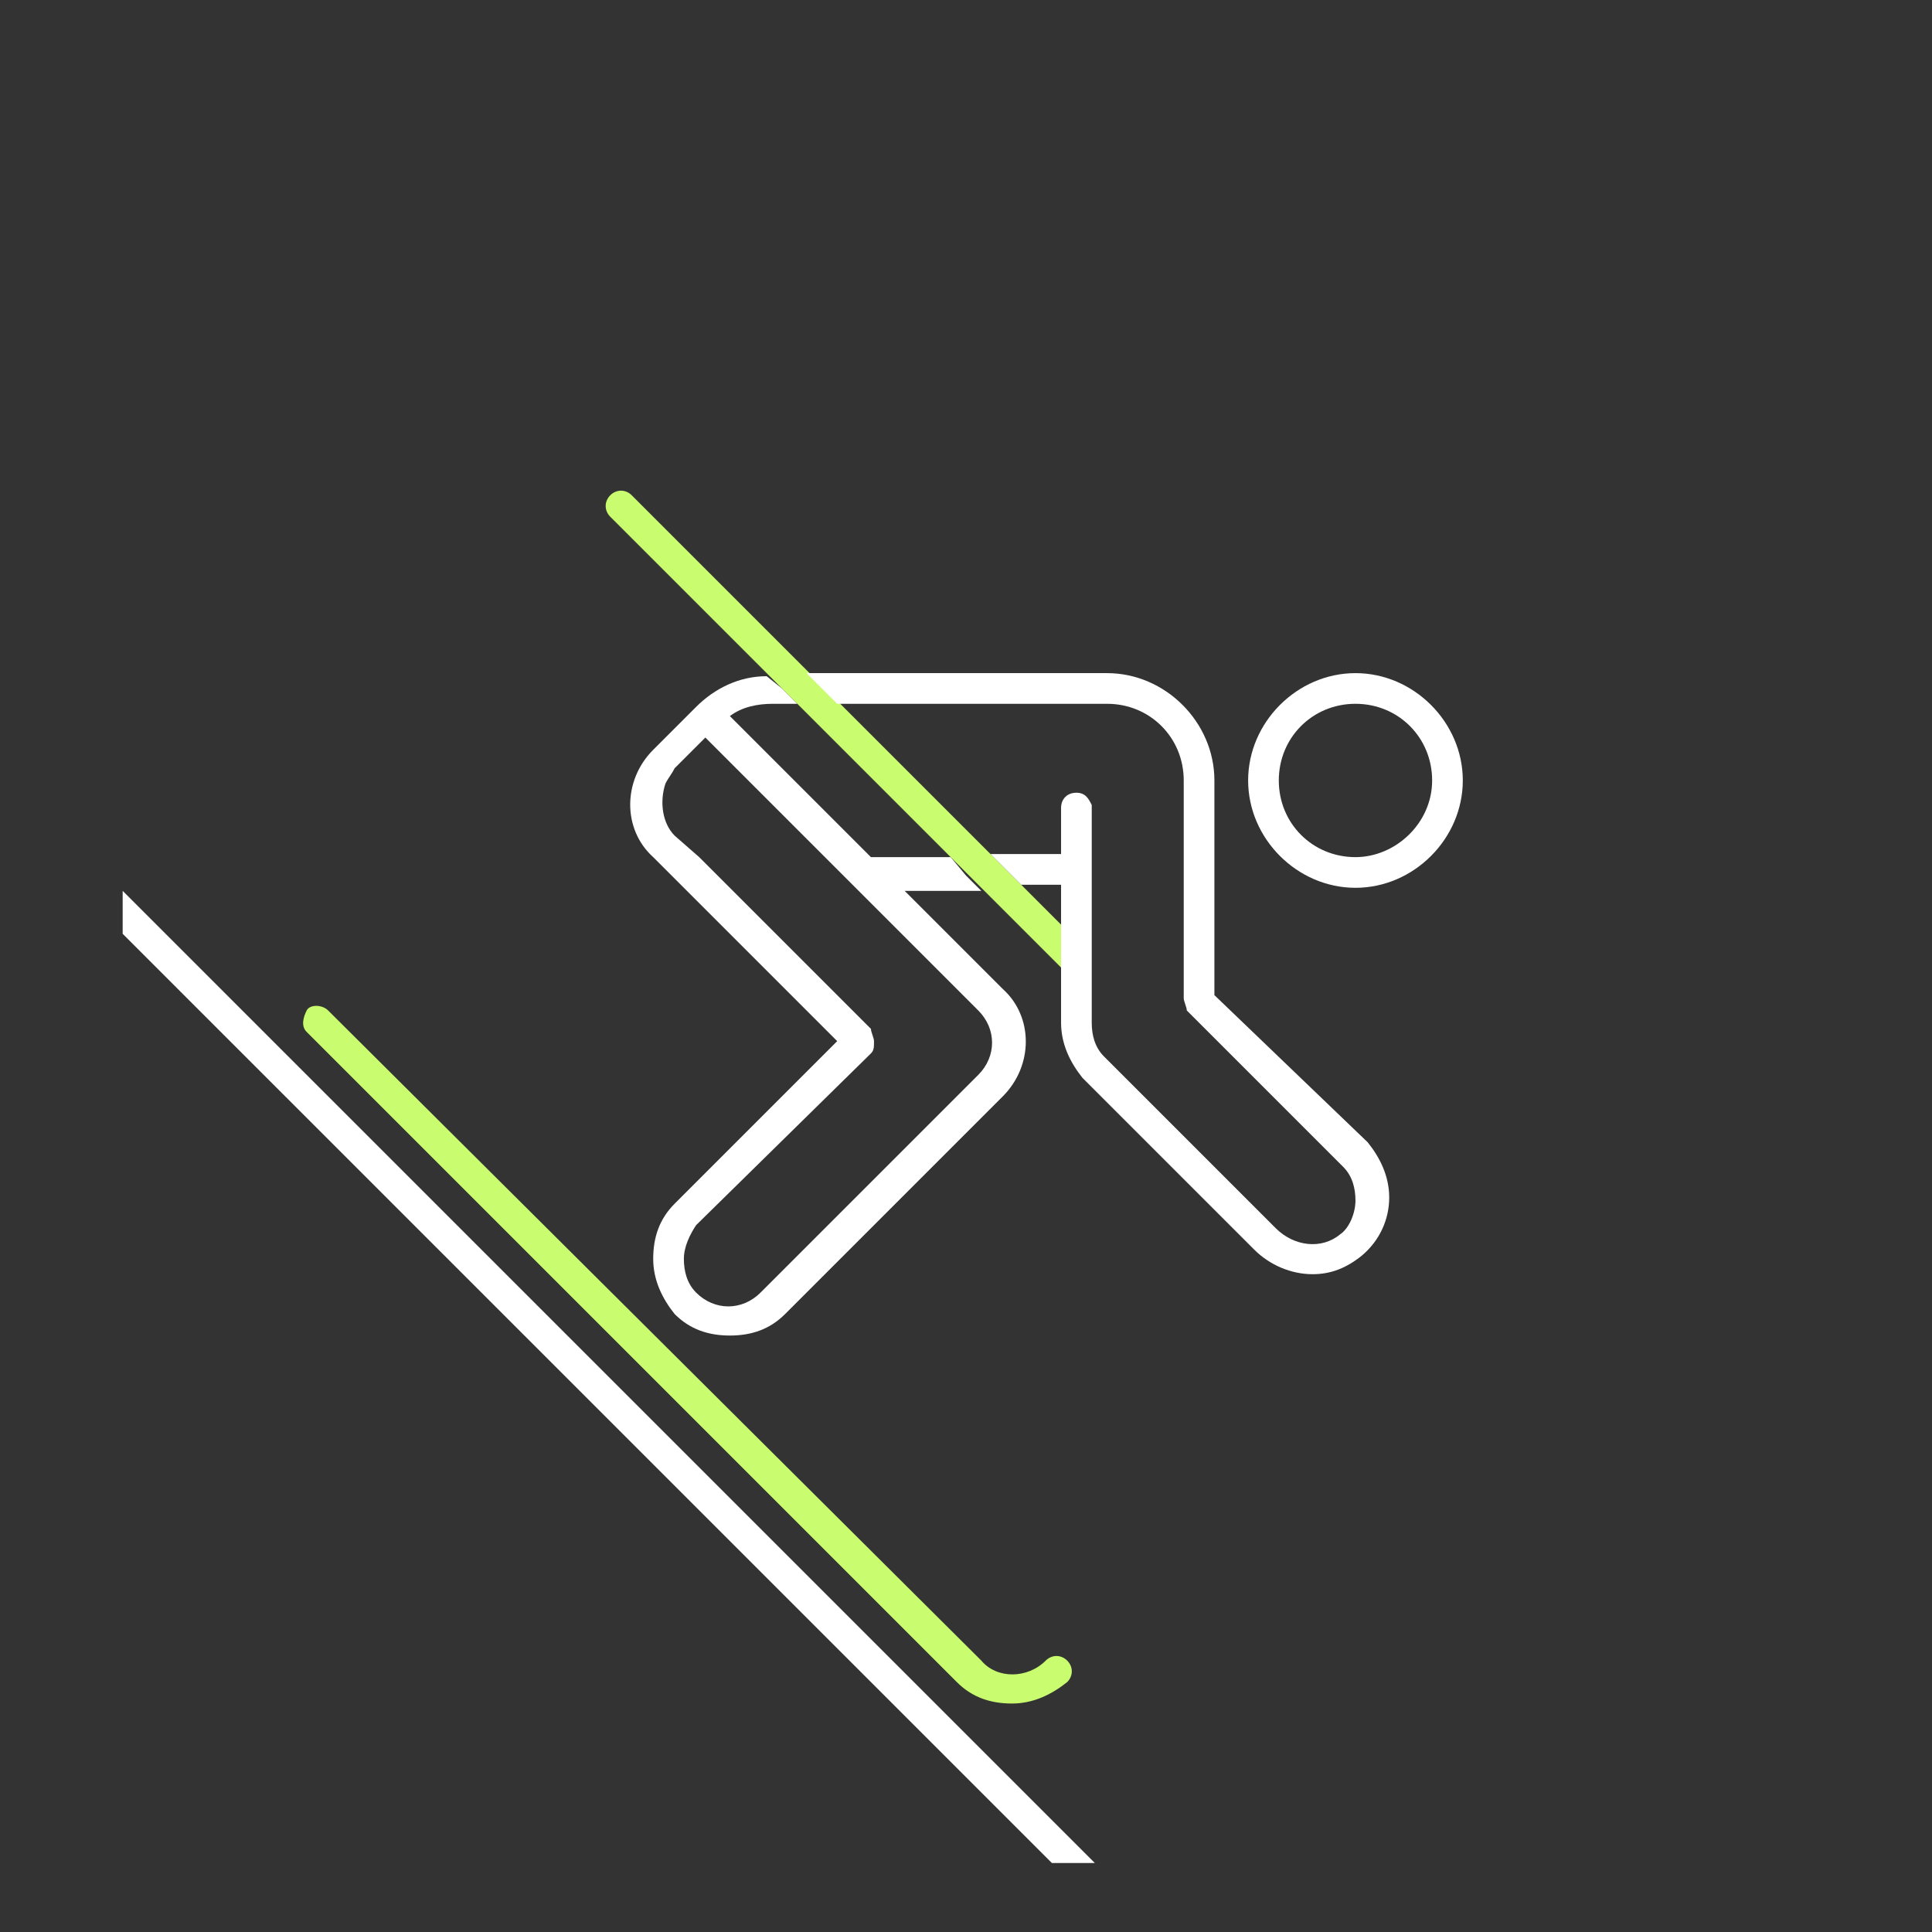<svg xmlns="http://www.w3.org/2000/svg" fill="none" viewBox="0 0 63 63"><rect x="0" y="0" width="63" height="63" fill="#333333" stroke="none"/><path fill="#fff" d="m4 30.45 30.3 30.3h1.4L4 29.05v1.4ZM31 27.95h-2.6l-4.6-4.6c.4-.3.9-.4 1.4-.4h.8l-.5-.5-.5-.4c-.9 0-1.7.4-2.3 1l-1.4 1.4c-1 1-1 2.6 0 3.5l6 6-5.3 5.3c-.5.5-.7 1.1-.7 1.8s.3 1.3.7 1.8c.5.5 1.1.7 1.8.7s1.3-.2 1.8-.7l7.1-7.1c1-1 1-2.6 0-3.5l-3.2-3.2H32l-.5-.5-.5-.6Zm.9 5c.6.6.6 1.5 0 2.1l-7.1 7.1c-.6.6-1.5.6-2.1 0-.3-.3-.4-.7-.4-1.1 0-.4.2-.8.4-1.1l5.7-5.6c.1-.1.1-.2.1-.4 0-.1-.1-.3-.1-.4l-5.6-5.6-.8-.7c-.4-.4-.5-1.1-.3-1.7.1-.2.2-.3.3-.5l.2-.2.8-.8 3.9 3.9.5.5.5.5 4 4Z"/><path fill="#C9FC6E" d="m33.4 28.95-.5-.5-.5-.5-5-5-.5-.5-.5-.5-5.8-5.8c-.2-.2-.5-.2-.7 0-.2.2-.2.5 0 .7l5.1 5.1.5.5.5.5 5 5 .5.5.5.5 2.7 2.7v-1.4l-1.3-1.3Z"/><path fill="#fff" d="M44.2 21.95c-1.9 0-3.5 1.6-3.5 3.5s1.6 3.5 3.5 3.5 3.5-1.6 3.5-3.5-1.6-3.5-3.5-3.5Zm0 6c-1.4 0-2.5-1.1-2.5-2.5s1.1-2.5 2.5-2.5 2.5 1.1 2.5 2.5-1.2 2.5-2.5 2.5ZM39.6 32.45v-7c0-1.9-1.6-3.5-3.5-3.5h-9.8l.5.5.5.5h8.8c1.4 0 2.5 1.1 2.5 2.5V32.55c0 .1.1.3.1.4l5.1 5.1c.3.3.4.7.4 1.1 0 .4-.2.9-.5 1.1-.6.5-1.5.4-2.1-.2l-5.6-5.6c-.3-.3-.4-.7-.4-1.1v-7.1c-.1-.2-.2-.4-.5-.4s-.5.2-.5.5v1.5h-2.3l.5.5.5.5h1.3v4.5c0 .7.3 1.3.7 1.8l5.6 5.6c.5.5 1.2.8 1.9.8.6 0 1.1-.2 1.6-.6.6-.5.9-1.2.9-1.9s-.3-1.3-.7-1.8l-5-4.8Z"/><path fill="#C9FC6E" d="M31.2 54.85c.5.5 1.1.7 1.8.7s1.3-.3 1.8-.7c.2-.2.2-.5 0-.7-.2-.2-.5-.2-.7 0-.6.6-1.6.6-2.1 0l-21.3-21.2c-.2-.2-.6-.2-.7 0-.1.2-.2.5 0 .7l21.2 21.2Z"/></svg>